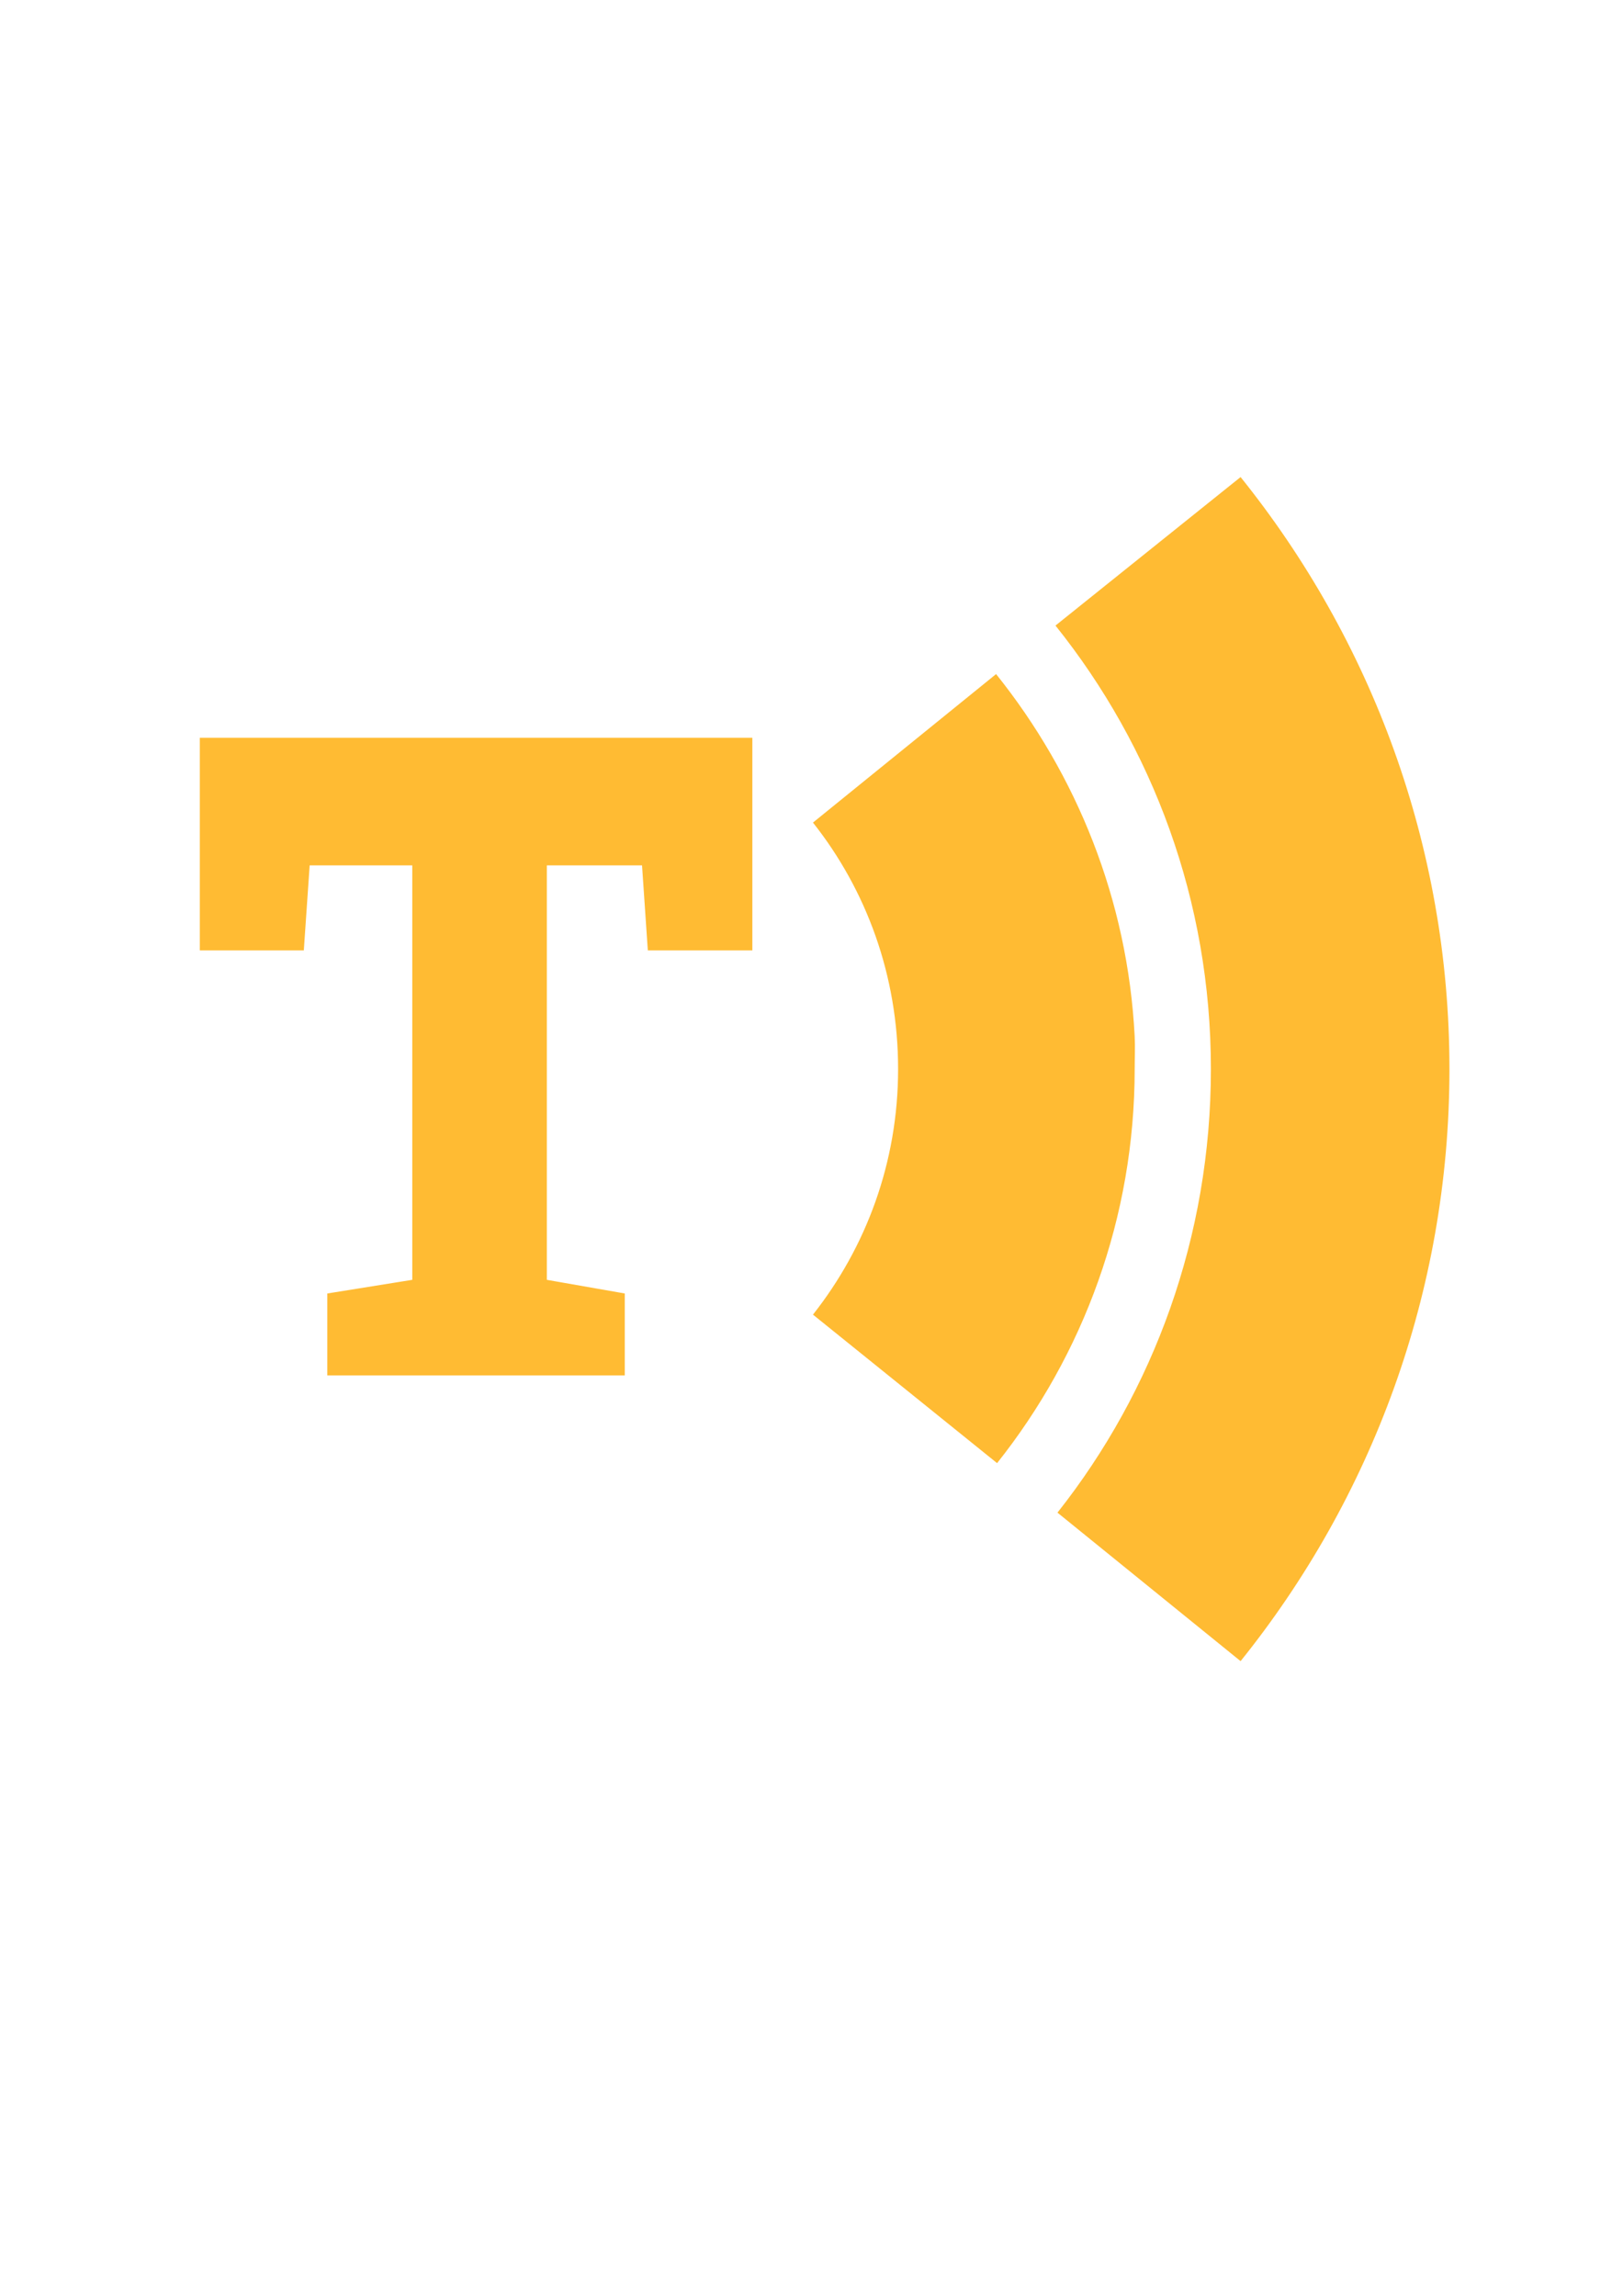 <?xml version="1.0" encoding="UTF-8" standalone="no"?>
<!-- Created with Inkscape (http://www.inkscape.org/) -->

<svg
   xmlns:dc="http://purl.org/dc/elements/1.1/"
   xmlns:cc="http://creativecommons.org/ns#"
   xmlns:rdf="http://www.w3.org/1999/02/22-rdf-syntax-ns#"
   xmlns:svg="http://www.w3.org/2000/svg"
   xmlns="http://www.w3.org/2000/svg"
   xmlns:sodipodi="http://sodipodi.sourceforge.net/DTD/sodipodi-0.dtd"
   xmlns:inkscape="http://www.inkscape.org/namespaces/inkscape"
   width="744.094"
   height="1052.362"
   id="svg5702"
   version="1.1"
   inkscape:version="0.48.4 r9939"
   sodipodi:docname="New document 5">
  <defs
     id="defs5704" />
  <sodipodi:namedview
     id="base"
     pagecolor="#ffffff"
     bordercolor="#666666"
     borderopacity="1.0"
     inkscape:pageopacity="0.0"
     inkscape:pageshadow="2"
     inkscape:zoom="0.49497475"
     inkscape:cx="335.178"
     inkscape:cy="485.65309"
     inkscape:document-units="px"
     inkscape:current-layer="layer1"
     showgrid="false"
     inkscape:window-width="1231"
     inkscape:window-height="776"
     inkscape:window-x="49"
     inkscape:window-y="24"
     inkscape:window-maximized="1" />
  <g
     inkscape:label="Layer 1"
     inkscape:groupmode="layer"
     id="layer1">
    <path
       inkscape:connector-curvature="0"
       d="m 716.954,661.766 0,41.64 20.378,0 1.145,-16.646 20.105,0 0,81.178 -16.646,2.675 0,16.049 58.274,0 0,-16.049 -15.265,-2.675 0,-81.178 18.649,0 1.132,16.646 20.478,0 0,-41.64 -108.25,0 z m -91.579,66.622 0,24.982 33.305,0 0,91.579 32.608,0 0,-91.579 35.121,0 0,-24.982 -101.034,0 z"
       style="fill:#ff0000;fill-opacity:0;fill-rule:nonzero;stroke:none"
       id="path2378" />
    <path
       id="path6575"
       style="fill:#ffbb33;fill-opacity:1;fill-rule:nonzero;stroke:none"
       d="m 91.602,338.19 0,97.446 47.689,0 2.679,-38.955 47.049,0 0,189.971 -38.955,6.26 0,37.558 136.372,0 0,-37.558 -35.723,-6.26 0,-189.971 43.642,0 2.649,38.955 47.922,0 0,-97.446 -253.324,0 z M 664.525,490.058 c 0,-102.579 -35.941,-196.947 -95.755,-271.383 l -84.863,68.073 c 44.5,55.571 71.249,126.03 71.249,203.31 0,76.867 -26.273,147.592 -70.342,203.31 l 83.956,68.072 c 59.814,-74.436 95.755,-168.801 95.755,-271.382 z M 520.212,475.081 c -3.195,-62.617 -26.609,-120.009 -63.534,-166.096 l -83.957,68.071 c 24.467,30.915 39.03,70.087 39.029,113.002 0,42.783 -14.698,81.676 -39.029,112.547 l 84.41,68.072 c 39.475,-49.643 63.081,-112.507 63.081,-180.619 0,-4.996 0.252,-10.041 0,-14.977 z"
       inkscape:connector-curvature="0"
       inkscape:export-xdpi="78.544716"
       inkscape:export-ydpi="78.544716" />
  </g>
</svg>
